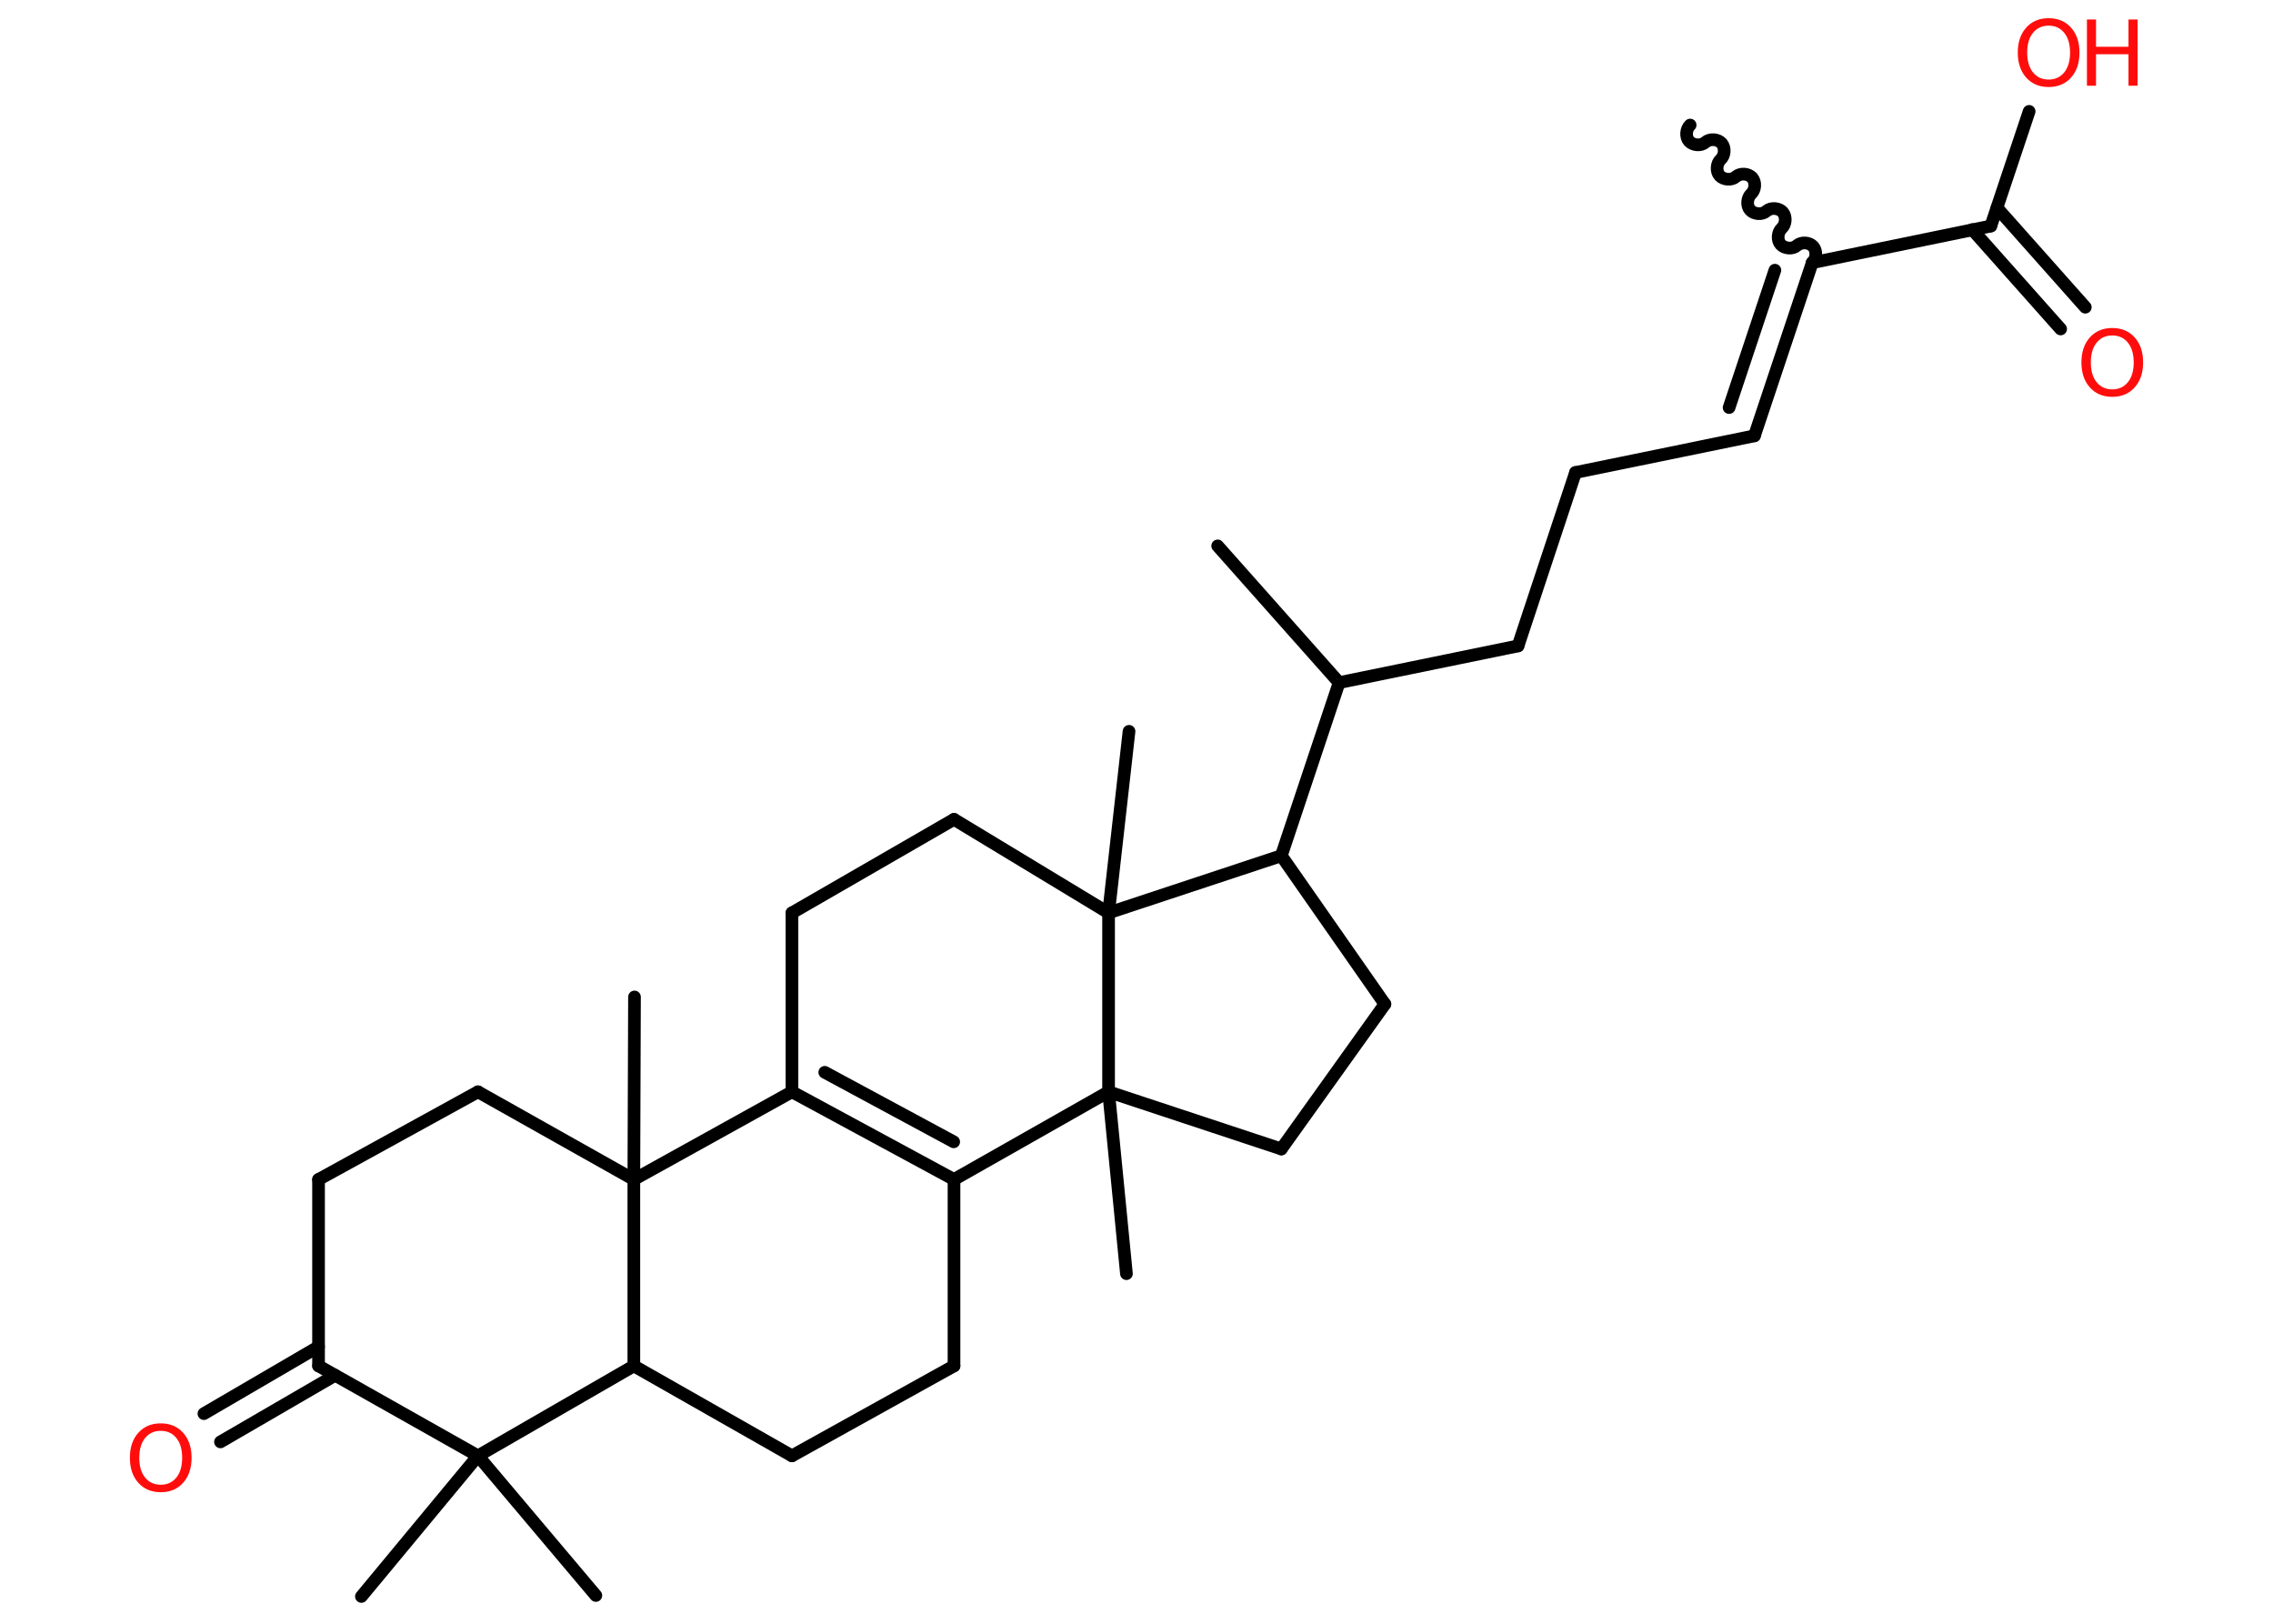 <?xml version='1.0' encoding='UTF-8'?>
<!DOCTYPE svg PUBLIC "-//W3C//DTD SVG 1.1//EN" "http://www.w3.org/Graphics/SVG/1.1/DTD/svg11.dtd">
<svg version='1.2' xmlns='http://www.w3.org/2000/svg' xmlns:xlink='http://www.w3.org/1999/xlink' width='70.0mm' height='50.0mm' viewBox='0 0 70.0 50.0'>
  <desc>Generated by the Chemistry Development Kit (http://github.com/cdk)</desc>
  <g stroke-linecap='round' stroke-linejoin='round' stroke='#000000' stroke-width='.39' fill='#FF0D0D'>
    <rect x='.0' y='.0' width='70.0' height='50.0' fill='#FFFFFF' stroke='none'/>
    <g id='mol1' class='mol'>
      <path id='mol1bnd1' class='bond' d='M55.81 8.09c.13 -.12 .15 -.36 .03 -.5c-.12 -.13 -.36 -.15 -.5 -.03c-.13 .12 -.38 .1 -.5 -.03c-.12 -.13 -.1 -.38 .03 -.5c.13 -.12 .15 -.36 .03 -.5c-.12 -.13 -.36 -.15 -.5 -.03c-.13 .12 -.38 .1 -.5 -.03c-.12 -.13 -.1 -.38 .03 -.5c.13 -.12 .15 -.36 .03 -.5c-.12 -.13 -.36 -.15 -.5 -.03c-.13 .12 -.38 .1 -.5 -.03c-.12 -.13 -.1 -.38 .03 -.5c.13 -.12 .15 -.36 .03 -.5c-.12 -.13 -.36 -.15 -.5 -.03c-.13 .12 -.38 .1 -.5 -.03c-.12 -.13 -.1 -.38 .03 -.5' fill='none' stroke='#000000' stroke-width='.39'/>
      <g id='mol1bnd2' class='bond'>
        <line x1='54.03' y1='13.42' x2='55.81' y2='8.09'/>
        <line x1='53.25' y1='12.55' x2='54.66' y2='8.32'/>
      </g>
      <line id='mol1bnd3' class='bond' x1='54.03' y1='13.42' x2='48.52' y2='14.55'/>
      <line id='mol1bnd4' class='bond' x1='48.52' y1='14.55' x2='46.75' y2='19.89'/>
      <line id='mol1bnd5' class='bond' x1='46.75' y1='19.89' x2='41.24' y2='21.02'/>
      <line id='mol1bnd6' class='bond' x1='41.24' y1='21.02' x2='37.5' y2='16.81'/>
      <line id='mol1bnd7' class='bond' x1='41.24' y1='21.02' x2='39.46' y2='26.35'/>
      <line id='mol1bnd8' class='bond' x1='39.46' y1='26.35' x2='42.65' y2='30.92'/>
      <line id='mol1bnd9' class='bond' x1='42.65' y1='30.92' x2='39.46' y2='35.38'/>
      <line id='mol1bnd10' class='bond' x1='39.46' y1='35.38' x2='34.14' y2='33.62'/>
      <line id='mol1bnd11' class='bond' x1='34.14' y1='33.62' x2='34.69' y2='39.22'/>
      <line id='mol1bnd12' class='bond' x1='34.14' y1='33.62' x2='29.38' y2='36.32'/>
      <g id='mol1bnd13' class='bond'>
        <line x1='24.39' y1='33.62' x2='29.38' y2='36.32'/>
        <line x1='25.4' y1='33.02' x2='29.37' y2='35.16'/>
      </g>
      <line id='mol1bnd14' class='bond' x1='24.39' y1='33.62' x2='24.39' y2='28.11'/>
      <line id='mol1bnd15' class='bond' x1='24.39' y1='28.11' x2='29.38' y2='25.23'/>
      <line id='mol1bnd16' class='bond' x1='29.38' y1='25.23' x2='34.14' y2='28.11'/>
      <line id='mol1bnd17' class='bond' x1='39.46' y1='26.35' x2='34.14' y2='28.11'/>
      <line id='mol1bnd18' class='bond' x1='34.14' y1='33.62' x2='34.14' y2='28.11'/>
      <line id='mol1bnd19' class='bond' x1='34.14' y1='28.11' x2='34.77' y2='22.52'/>
      <line id='mol1bnd20' class='bond' x1='24.39' y1='33.62' x2='19.52' y2='36.32'/>
      <line id='mol1bnd21' class='bond' x1='19.52' y1='36.32' x2='19.54' y2='30.7'/>
      <line id='mol1bnd22' class='bond' x1='19.52' y1='36.32' x2='14.72' y2='33.62'/>
      <line id='mol1bnd23' class='bond' x1='14.72' y1='33.62' x2='9.81' y2='36.32'/>
      <line id='mol1bnd24' class='bond' x1='9.81' y1='36.32' x2='9.81' y2='42.06'/>
      <g id='mol1bnd25' class='bond'>
        <line x1='10.32' y1='42.35' x2='6.79' y2='44.4'/>
        <line x1='9.81' y1='41.47' x2='6.28' y2='43.53'/>
      </g>
      <line id='mol1bnd26' class='bond' x1='9.81' y1='42.06' x2='14.72' y2='44.83'/>
      <line id='mol1bnd27' class='bond' x1='14.72' y1='44.83' x2='11.13' y2='49.16'/>
      <line id='mol1bnd28' class='bond' x1='14.72' y1='44.83' x2='18.35' y2='49.13'/>
      <line id='mol1bnd29' class='bond' x1='14.72' y1='44.83' x2='19.52' y2='42.06'/>
      <line id='mol1bnd30' class='bond' x1='19.52' y1='36.32' x2='19.52' y2='42.06'/>
      <line id='mol1bnd31' class='bond' x1='19.52' y1='42.06' x2='24.39' y2='44.83'/>
      <line id='mol1bnd32' class='bond' x1='24.39' y1='44.83' x2='29.38' y2='42.06'/>
      <line id='mol1bnd33' class='bond' x1='29.38' y1='36.32' x2='29.38' y2='42.06'/>
      <line id='mol1bnd34' class='bond' x1='55.81' y1='8.09' x2='61.31' y2='6.96'/>
      <g id='mol1bnd35' class='bond'>
        <line x1='61.5' y1='6.4' x2='64.22' y2='9.46'/>
        <line x1='60.74' y1='7.07' x2='63.46' y2='10.13'/>
      </g>
      <line id='mol1bnd36' class='bond' x1='61.31' y1='6.96' x2='62.49' y2='3.43'/>
      <path id='mol1atm24' class='atom' d='M4.95 44.06q-.3 .0 -.48 .22q-.18 .22 -.18 .61q.0 .39 .18 .61q.18 .22 .48 .22q.3 .0 .48 -.22q.18 -.22 .18 -.61q.0 -.39 -.18 -.61q-.18 -.22 -.48 -.22zM4.95 43.83q.43 .0 .69 .29q.26 .29 .26 .77q.0 .48 -.26 .77q-.26 .29 -.69 .29q-.43 .0 -.69 -.29q-.26 -.29 -.26 -.77q.0 -.48 .26 -.77q.26 -.29 .69 -.29z' stroke='none'/>
      <path id='mol1atm32' class='atom' d='M65.05 10.33q-.3 .0 -.48 .22q-.18 .22 -.18 .61q.0 .39 .18 .61q.18 .22 .48 .22q.3 .0 .48 -.22q.18 -.22 .18 -.61q.0 -.39 -.18 -.61q-.18 -.22 -.48 -.22zM65.05 10.1q.43 .0 .69 .29q.26 .29 .26 .77q.0 .48 -.26 .77q-.26 .29 -.69 .29q-.43 .0 -.69 -.29q-.26 -.29 -.26 -.77q.0 -.48 .26 -.77q.26 -.29 .69 -.29z' stroke='none'/>
      <g id='mol1atm33' class='atom'>
        <path d='M63.09 .79q-.3 .0 -.48 .22q-.18 .22 -.18 .61q.0 .39 .18 .61q.18 .22 .48 .22q.3 .0 .48 -.22q.18 -.22 .18 -.61q.0 -.39 -.18 -.61q-.18 -.22 -.48 -.22zM63.09 .56q.43 .0 .69 .29q.26 .29 .26 .77q.0 .48 -.26 .77q-.26 .29 -.69 .29q-.43 .0 -.69 -.29q-.26 -.29 -.26 -.77q.0 -.48 .26 -.77q.26 -.29 .69 -.29z' stroke='none'/>
        <path d='M64.27 .6h.28v.84h1.0v-.84h.28v2.04h-.28v-.97h-1.0v.97h-.28v-2.04z' stroke='none'/>
      </g>
    </g>
  </g>
</svg>
